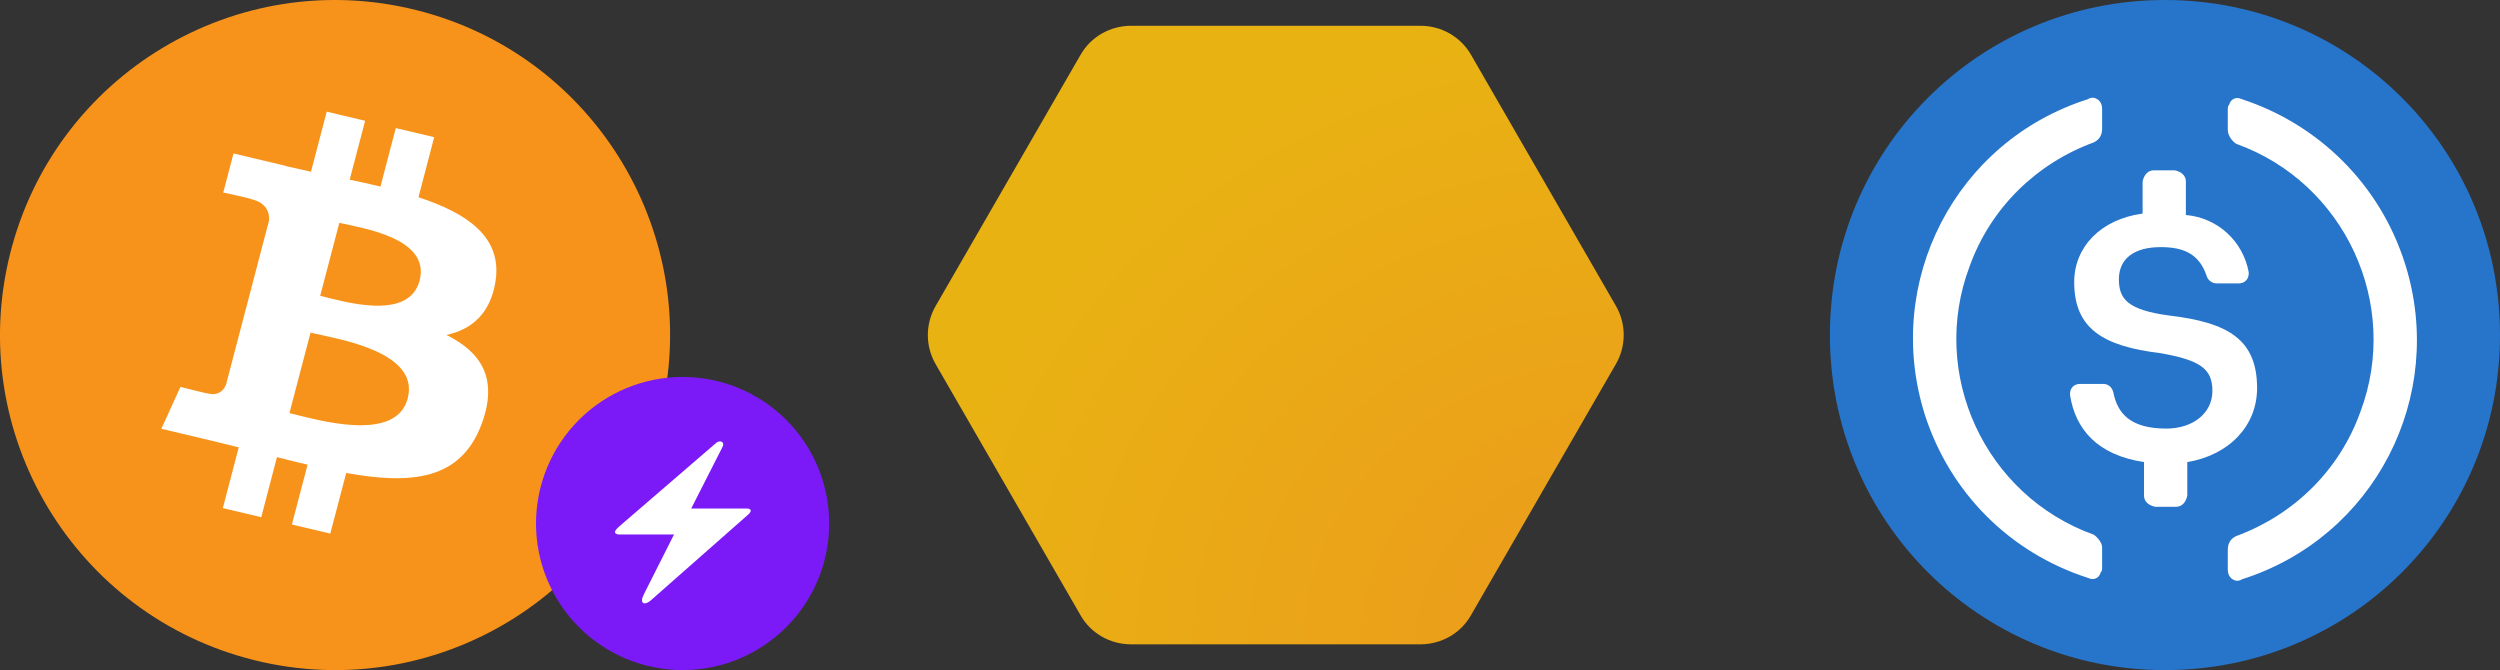 <svg width="97" height="26" viewBox="0 0 97 26" fill="none" xmlns="http://www.w3.org/2000/svg">
<rect x="0" y="0" width="97" height="26" fill="#333333" stroke="none"/>
<g clip-path="url(#clip0_3780_3282)">
<path d="M25.611 16.145C23.875 23.11 16.821 27.347 9.854 25.611C2.89 23.875 -1.348 16.82 0.389 9.857C2.125 2.89 9.18 -1.347 16.143 0.389C23.109 2.125 27.347 9.18 25.611 16.145Z" fill="#F7931A"/>
<path d="M19.226 10.915C19.496 9.195 18.12 8.27 16.237 7.653L16.847 5.323L15.357 4.969L14.762 7.238C14.365 7.145 13.967 7.056 13.568 6.971L14.167 4.687L12.677 4.333L12.066 6.663C11.741 6.594 11.423 6.523 11.114 6.45L11.115 6.443L9.059 5.954L8.663 7.469C8.663 7.469 9.769 7.71 9.745 7.725C10.349 7.869 10.458 8.249 10.44 8.55L9.745 11.205C9.787 11.215 9.839 11.231 9.9 11.252L9.742 11.215L8.767 14.933C8.693 15.108 8.506 15.369 8.083 15.27C8.1 15.29 7 15.013 7 15.013L6.26 16.637L8.2 17.097C8.561 17.183 8.915 17.273 9.263 17.357L8.646 19.715L10.136 20.068L10.746 17.736C11.153 17.841 11.549 17.939 11.934 18.03L11.325 20.35L12.815 20.704L13.433 18.352C15.976 18.809 17.887 18.625 18.693 16.437C19.34 14.677 18.66 13.66 17.323 12.997C18.296 12.783 19.03 12.174 19.226 10.915ZM15.819 15.458C15.359 17.22 12.241 16.268 11.23 16.028L12.049 12.907C13.059 13.147 16.3 13.622 15.819 15.458ZM16.28 10.89C15.86 12.491 13.265 11.677 12.423 11.478L13.166 8.646C14.007 8.846 16.718 9.218 16.28 10.889" fill="white"/>
<path d="M26.485 26C27.993 26 29.44 25.401 30.507 24.334C31.573 23.268 32.172 21.821 32.172 20.312C32.172 18.804 31.573 17.357 30.507 16.291C29.44 15.224 27.993 14.625 26.485 14.625C24.977 14.625 23.53 15.224 22.463 16.291C21.397 17.357 20.797 18.804 20.797 20.312C20.797 21.821 21.397 23.268 22.463 24.334C23.53 25.401 24.977 26 26.485 26Z" fill="#7B1AF7"/>
<path d="M24.015 20.435L27.807 17.168C27.972 17.062 28.13 17.168 28.029 17.35L26.819 19.73H28.977C28.977 19.73 29.32 19.73 28.977 20.012L25.246 23.299C24.983 23.521 24.802 23.4 24.983 23.057L26.153 20.737H24.015C24.015 20.737 23.672 20.737 24.015 20.435Z" fill="white"/>
<path d="M62.702 11.876L57.075 2.125C56.879 1.785 56.596 1.502 56.254 1.304C55.911 1.107 55.522 1.002 55.126 1H43.873C43.476 1.003 43.087 1.108 42.743 1.305C42.401 1.503 42.12 1.787 41.927 2.125L36.301 11.876C36.104 12.219 36 12.607 36 13.001C36 13.396 36.104 13.783 36.301 14.126L41.927 23.876C42.119 24.214 42.401 24.497 42.743 24.695C43.086 24.893 43.475 24.998 43.873 25H55.126C55.523 24.997 55.912 24.892 56.255 24.695C56.598 24.497 56.878 24.214 57.071 23.875L62.697 14.125C62.895 13.783 62.999 13.395 63 13.001C63.001 12.607 62.899 12.219 62.702 11.876Z" fill="url(#paint0_radial_3780_3282)"/>
<path d="M84 26C91.204 26 97 20.204 97 13C97 5.796 91.204 0 84 0C76.796 0 71 5.796 71 13C71 20.204 76.796 26 84 26Z" fill="#2775CA"/>
<path d="M87.575 15.058C87.575 13.162 86.438 12.512 84.162 12.242C82.537 12.025 82.213 11.592 82.213 10.833C82.213 10.075 82.754 9.588 83.838 9.588C84.812 9.588 85.354 9.912 85.625 10.725C85.679 10.887 85.842 10.996 86.004 10.996H86.871C87.088 10.996 87.25 10.833 87.25 10.617V10.562C87.033 9.371 86.058 8.45 84.812 8.342V7.042C84.812 6.825 84.65 6.662 84.379 6.608H83.567C83.35 6.608 83.188 6.771 83.133 7.042V8.287C81.508 8.504 80.479 9.588 80.479 10.942C80.479 12.729 81.562 13.433 83.838 13.704C85.354 13.975 85.842 14.3 85.842 15.167C85.842 16.033 85.083 16.629 84.054 16.629C82.646 16.629 82.158 16.033 81.996 15.221C81.942 15.004 81.779 14.896 81.617 14.896H80.696C80.479 14.896 80.317 15.058 80.317 15.275V15.329C80.533 16.683 81.4 17.658 83.188 17.929V19.229C83.188 19.446 83.35 19.608 83.621 19.663H84.433C84.65 19.663 84.812 19.5 84.867 19.229V17.929C86.492 17.658 87.575 16.521 87.575 15.058Z" fill="white"/>
<path d="M81.237 20.746C77.013 19.229 74.846 14.517 76.417 10.346C77.229 8.071 79.017 6.338 81.237 5.525C81.454 5.417 81.562 5.254 81.562 4.983V4.225C81.562 4.008 81.454 3.846 81.237 3.792C81.183 3.792 81.075 3.792 81.021 3.846C75.875 5.471 73.058 10.942 74.683 16.087C75.658 19.121 77.987 21.45 81.021 22.425C81.237 22.533 81.454 22.425 81.508 22.208C81.562 22.154 81.562 22.1 81.562 21.992V21.233C81.562 21.071 81.4 20.854 81.237 20.746ZM86.979 3.846C86.763 3.737 86.546 3.846 86.492 4.062C86.438 4.117 86.438 4.171 86.438 4.279V5.037C86.438 5.254 86.6 5.471 86.763 5.579C90.987 7.096 93.154 11.808 91.583 15.979C90.771 18.254 88.983 19.988 86.763 20.8C86.546 20.908 86.438 21.071 86.438 21.342V22.1C86.438 22.317 86.546 22.479 86.763 22.533C86.817 22.533 86.925 22.533 86.979 22.479C92.125 20.854 94.942 15.383 93.317 10.238C92.342 7.15 89.958 4.821 86.979 3.846Z" fill="white"/>
</g>
<defs>
<radialGradient id="paint0_radial_3780_3282" cx="0" cy="0" r="1" gradientUnits="userSpaceOnUse" gradientTransform="translate(63.002 25) rotate(180) scale(27.002 24)">
<stop stop-color="#EC991C"/>
<stop offset="1" stop-color="#E9B213"/>
</radialGradient>
<clipPath id="clip0_3780_3282">
<rect width="97" height="26" fill="white"/>
</clipPath>
</defs>
</svg>
